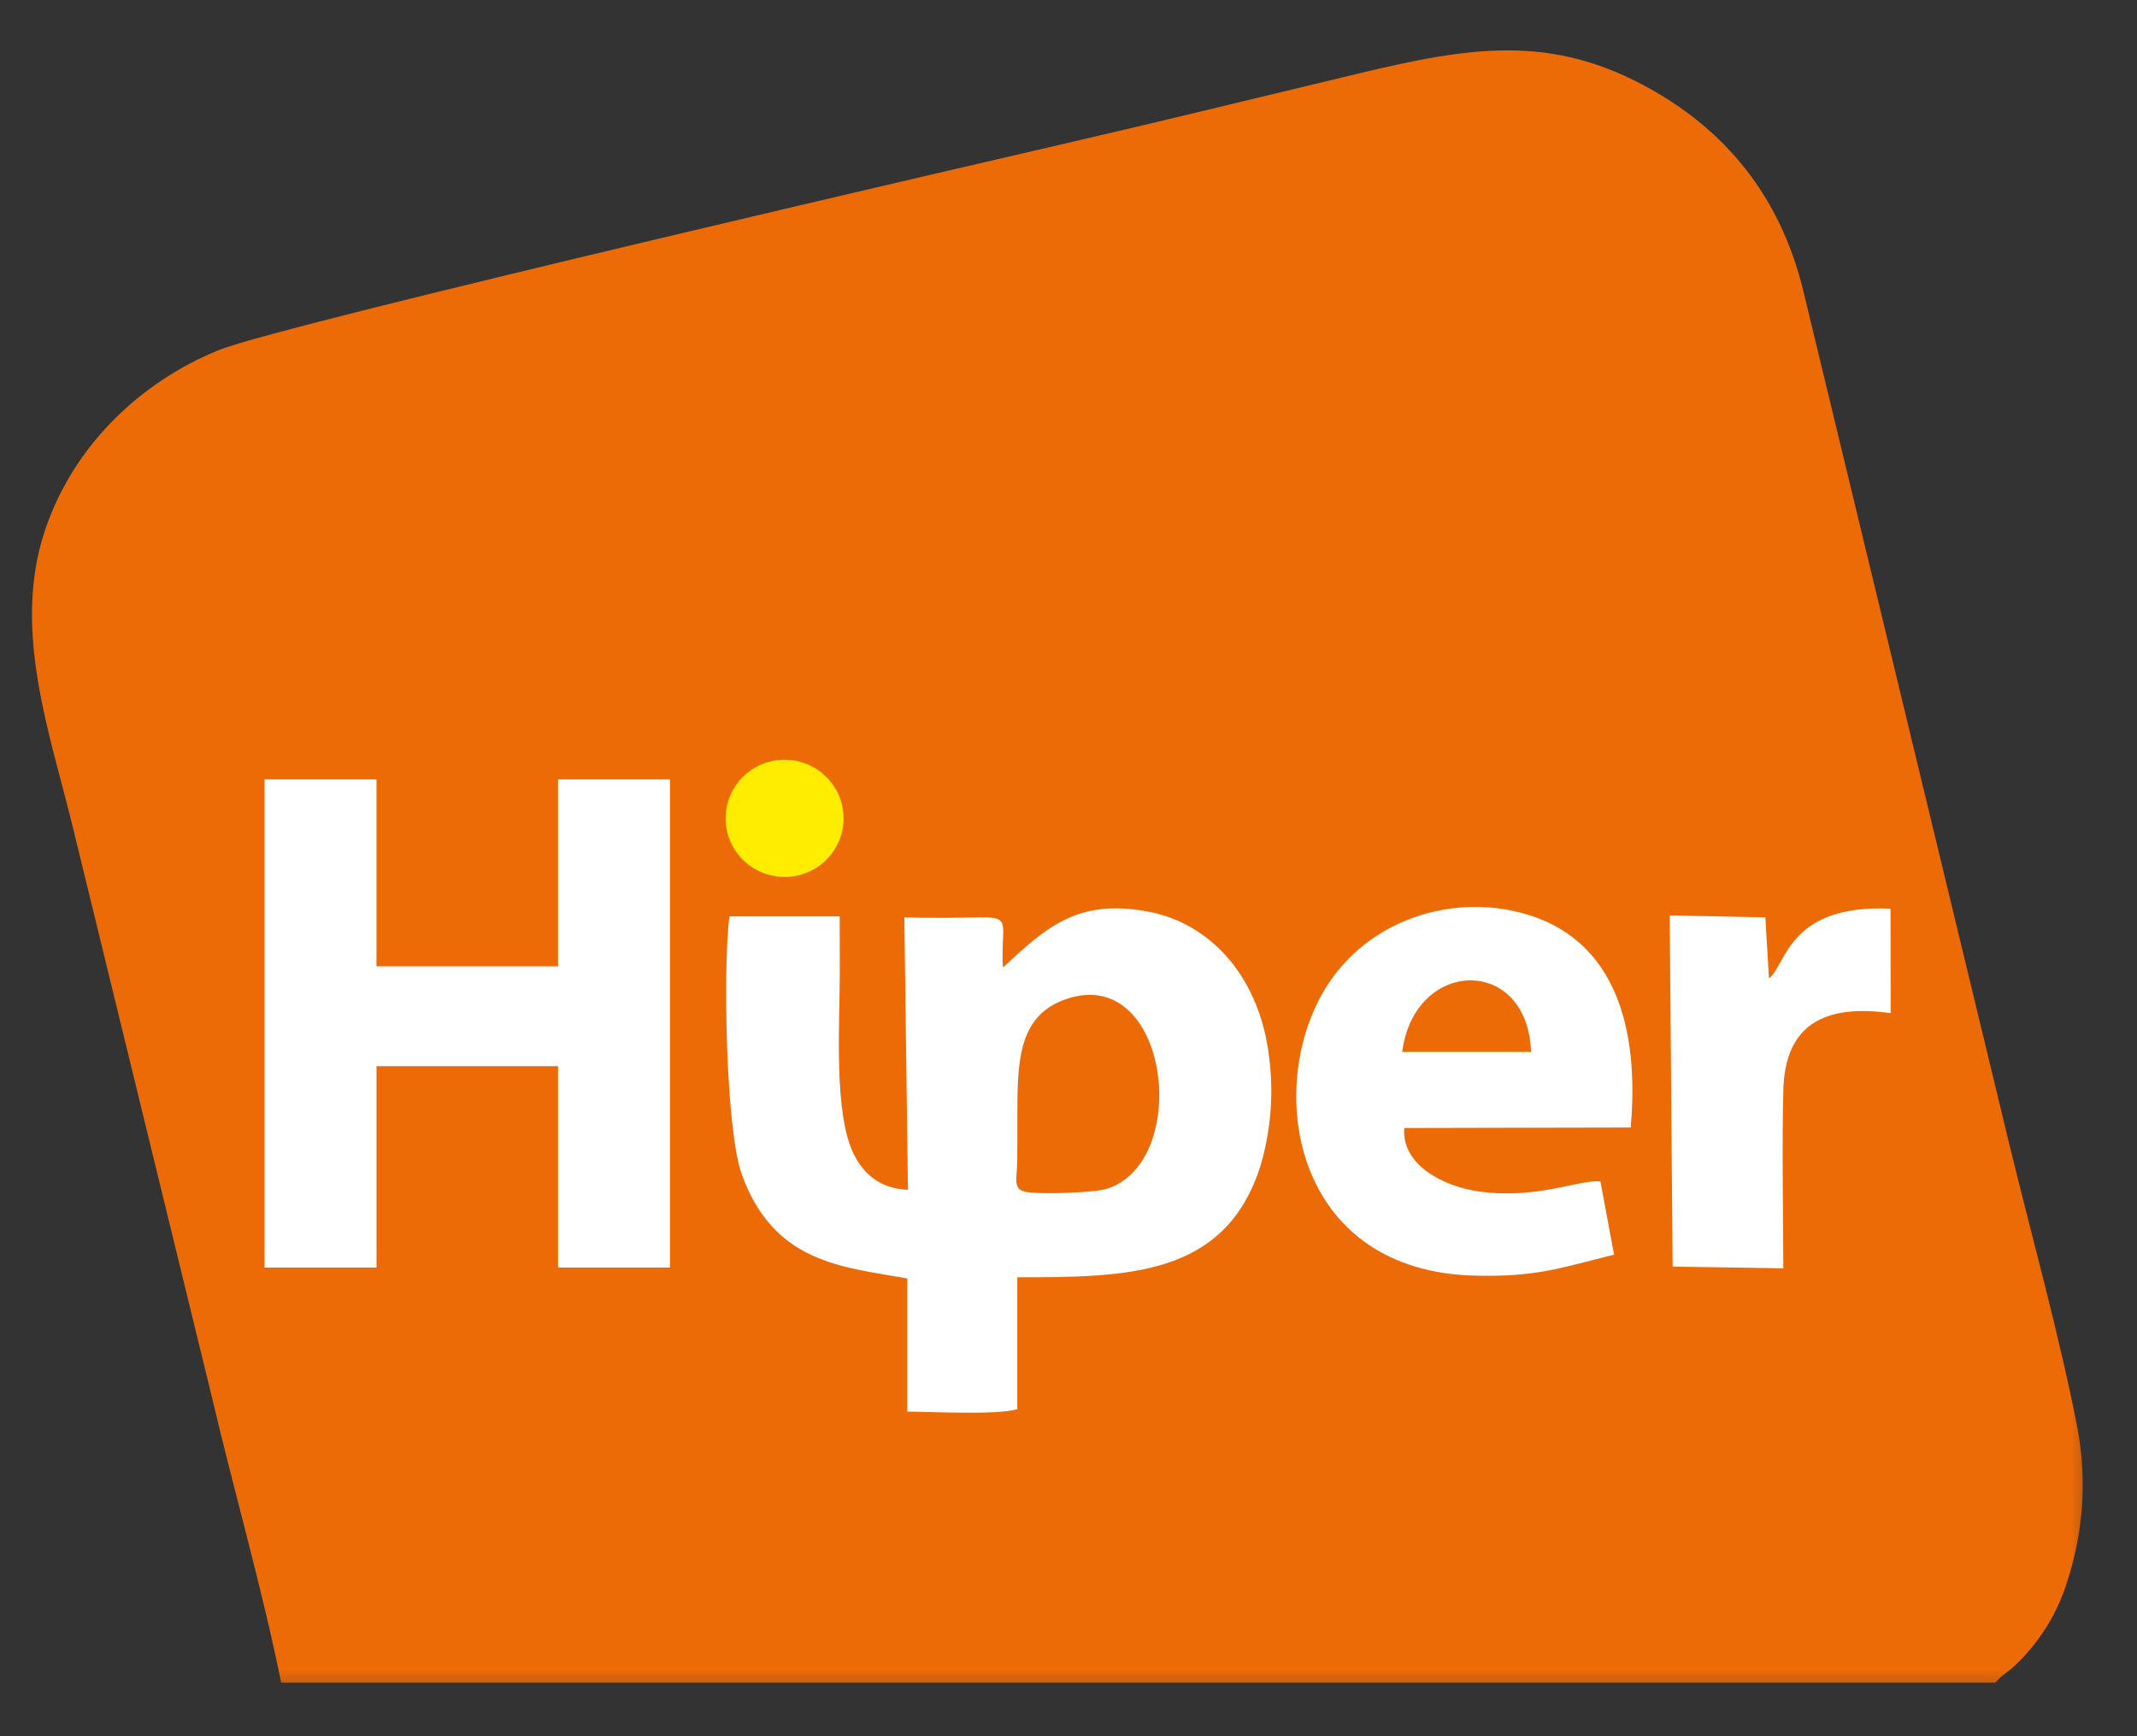 <svg width="48" height="39" viewBox="0 0 48 39" fill="none" xmlns="http://www.w3.org/2000/svg">
<rect x="0" y="0" width="48" height="39" fill="#333333" stroke="none"/>
<mask id="mask0_2132_1586" style="mask-type:luminance" maskUnits="userSpaceOnUse" x="0" y="0" width="48" height="39">
<path d="M47.209 0H0V38.333H47.209V0Z" fill="white"/>
</mask>
<g mask="url(#mask0_2132_1586)">
<path fill-rule="evenodd" clip-rule="evenodd" d="M6.317 37.797H44.818C44.976 37.613 45.099 37.572 45.317 37.355C45.841 36.843 46.226 36.209 46.437 35.509C46.796 34.408 46.875 33.235 46.666 32.096C46.258 29.995 45.643 27.804 45.13 25.695L40.503 6.527C39.969 4.336 38.697 2.914 37.086 2.007C34.858 0.75 33.028 1.05 30.519 1.65C28.354 2.168 26.254 2.684 24.096 3.184C22.958 3.448 6.357 7.278 4.917 7.863C3.159 8.575 1.652 10.008 1.014 11.901C0.256 14.151 1.136 16.506 1.649 18.637L4.761 31.389C5.257 33.502 5.886 35.67 6.316 37.799L6.317 37.797Z" fill="#ED6B06"/>
<path fill-rule="evenodd" clip-rule="evenodd" d="M39.733 21.977L39.652 20.606L37.504 20.562L37.57 28.451L40.056 28.489C40.053 27.144 40.023 25.79 40.056 24.487C40.092 23.024 40.971 22.547 42.467 22.758L42.464 20.411C40.157 20.306 40.126 21.683 39.733 21.977ZM36.254 28.183L35.948 26.54C35.528 26.474 34.536 26.951 33.216 26.763C32.429 26.651 31.476 26.173 31.542 25.338L36.628 25.327C36.831 23.014 36.231 21.205 34.445 20.588C32.697 19.985 30.548 20.651 29.622 22.464C28.448 24.765 29.201 28.538 33.095 28.653C34.501 28.694 35.07 28.476 36.254 28.183ZM5.943 28.472H8.457V23.949H12.535V28.472H15.049V17.507H12.535V21.706H8.456V17.507H5.942V28.472H5.943ZM22.524 21.729C22.463 20.255 23.02 20.687 20.313 20.606L20.394 26.727C19.782 26.701 19.408 26.382 19.185 25.941C18.717 25.024 18.863 22.957 18.863 21.883L18.861 20.585H16.384C16.235 21.752 16.306 25.389 16.658 26.37C17.373 28.366 18.901 28.456 20.379 28.717V31.709C20.948 31.709 22.393 31.791 22.85 31.654V28.691C25.297 28.688 27.51 28.689 28.308 26.201C28.543 25.412 28.612 24.583 28.509 23.767C28.304 21.959 27.196 20.72 25.744 20.468C24.347 20.227 23.649 20.687 22.704 21.571C22.647 21.627 22.587 21.679 22.524 21.729Z" fill="white"/>
<path fill-rule="evenodd" clip-rule="evenodd" d="M23.913 22.454C22.858 22.837 22.851 23.867 22.851 25.131C22.851 25.453 22.853 25.774 22.848 26.096C22.843 26.49 22.74 26.722 23.056 26.776C23.377 26.831 24.573 26.796 24.869 26.701C26.791 26.081 26.255 21.604 23.913 22.454ZM31.495 23.629H34.389C34.317 21.463 31.773 21.509 31.495 23.629Z" fill="#ED6B06"/>
<path fill-rule="evenodd" clip-rule="evenodd" d="M17.625 17.065C17.798 17.066 17.971 17.1 18.131 17.166C18.292 17.232 18.438 17.329 18.561 17.452C18.684 17.574 18.781 17.719 18.848 17.879C18.914 18.039 18.948 18.21 18.948 18.383C18.948 18.556 18.914 18.727 18.847 18.886C18.78 19.046 18.683 19.191 18.56 19.313C18.437 19.436 18.291 19.532 18.13 19.598C17.969 19.665 17.797 19.698 17.623 19.698C17.271 19.698 16.935 19.56 16.686 19.313C16.438 19.066 16.298 18.731 16.298 18.382C16.298 18.033 16.438 17.698 16.686 17.451C16.935 17.204 17.271 17.065 17.623 17.065H17.625Z" fill="#FFED00"/>
</g>
</svg>
